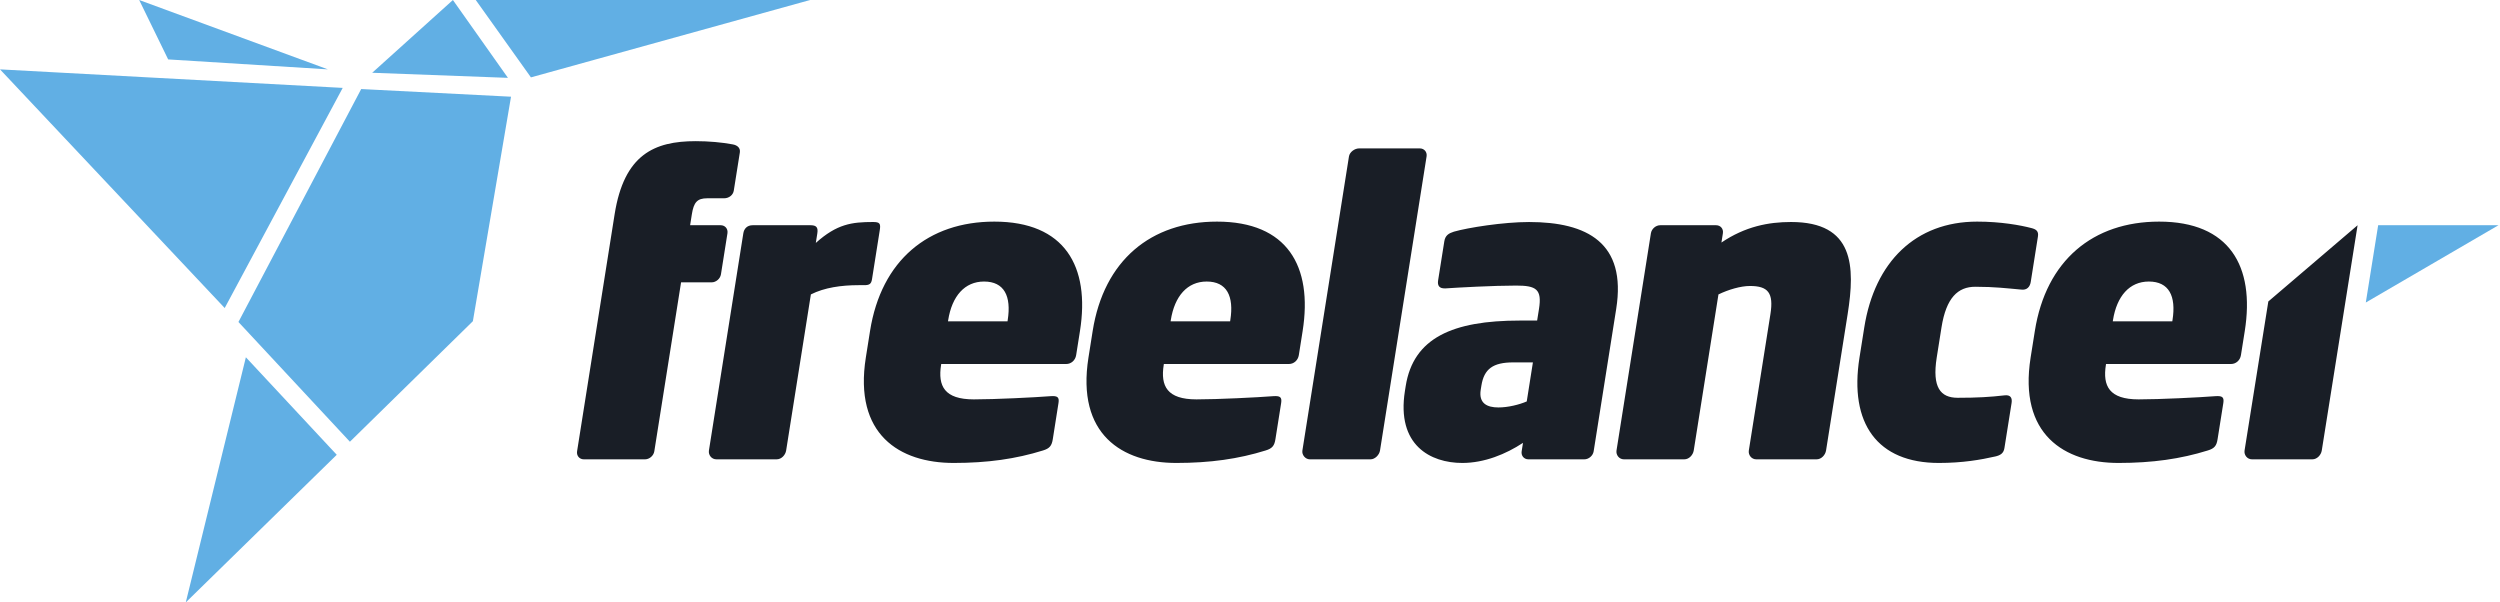 <svg width="166" height="40" viewBox="0 0 166 40" fill="none" xmlns="http://www.w3.org/2000/svg">
<g clip-path="url(#clip0_233:27)">
<path d="M15.832 21.38L23.234 29.331L31.399 21.328L33.932 6.421L23.983 5.913L15.832 21.38ZM14.92 20.453L22.756 5.836L0 4.606L14.92 20.453ZM9.242 0.001L11.166 3.945L21.772 4.606L9.242 0.001ZM30.073 0.001L24.714 4.832L33.727 5.169L30.073 0.001ZM12.335 40L22.36 30.198L16.326 23.723L12.335 40ZM31.591 0.001L35.254 5.138L53.787 0.001" fill="#61AFE4"/>
<path d="M156.544 14.955L154.166 29.912C154.12 30.207 153.859 30.5 153.539 30.5H149.533C149.212 30.5 148.992 30.207 149.039 29.913L150.617 20.017L156.545 14.956L156.544 14.955ZM144.253 21.259C144.508 19.656 144.019 18.694 142.682 18.694C141.402 18.694 140.555 19.657 140.301 21.259L140.288 21.338H144.24L144.253 21.259ZM148.146 24.17H139.84L139.832 24.223C139.607 25.639 140.056 26.519 142.005 26.519C143.421 26.519 146.059 26.387 147.113 26.305C147.545 26.278 147.692 26.358 147.629 26.759L147.247 29.164C147.181 29.591 147.044 29.777 146.595 29.912C144.798 30.473 142.912 30.74 140.669 30.74C137.063 30.74 134.026 28.843 134.833 23.742L135.113 21.98C135.857 17.279 138.987 14.715 143.367 14.715C148.04 14.715 149.734 17.679 149.053 21.979L148.798 23.583C148.743 23.929 148.464 24.169 148.144 24.169L148.146 24.17ZM132.47 30.313C131.529 30.527 130.319 30.74 128.745 30.74C124.658 30.74 122.776 28.123 123.47 23.742L123.788 21.739C124.478 17.386 127.197 14.715 131.283 14.715C132.859 14.715 134.156 14.954 134.874 15.141C135.208 15.222 135.374 15.355 135.319 15.703L134.841 18.721C134.79 19.042 134.592 19.282 134.2 19.228C133.304 19.149 132.467 19.041 131.158 19.041C130.01 19.041 129.228 19.763 128.915 21.74L128.598 23.742C128.285 25.719 128.843 26.413 129.991 26.413C131.299 26.413 132.162 26.36 133.088 26.253C133.497 26.2 133.623 26.413 133.569 26.76L133.094 29.752C133.039 30.1 132.831 30.233 132.47 30.314L132.47 30.313ZM120.622 30.5H116.617C116.296 30.5 116.076 30.207 116.122 29.913L117.556 20.858C117.78 19.442 117.398 18.989 116.196 18.989C115.582 18.989 114.769 19.229 114.105 19.55L112.464 29.913C112.417 30.207 112.157 30.5 111.836 30.5H107.831C107.509 30.5 107.29 30.207 107.336 29.913L109.62 15.49C109.667 15.196 109.944 14.955 110.239 14.955H113.95C114.245 14.955 114.447 15.195 114.4 15.49L114.303 16.104C115.887 15.035 117.43 14.741 118.926 14.741C123.118 14.741 123.188 17.679 122.684 20.857L121.25 29.912C121.203 30.207 120.943 30.5 120.622 30.5V30.5ZM101.785 24.063H100.477C99.142 24.063 98.54 24.491 98.363 25.612L98.32 25.879C98.176 26.788 98.748 27.055 99.495 27.055C100.137 27.055 100.887 26.867 101.376 26.655L101.785 24.063V24.063ZM105.199 30.5H101.487C101.194 30.5 100.991 30.26 101.038 29.966L101.127 29.405C99.993 30.153 98.565 30.74 97.097 30.74C94.987 30.74 92.716 29.565 93.287 25.959L93.338 25.639C93.845 22.434 96.458 21.285 100.917 21.285H102.066L102.189 20.511C102.396 19.203 102.006 18.962 100.671 18.962C99.175 18.962 96.751 19.095 95.994 19.149C95.536 19.176 95.441 18.935 95.491 18.615L95.902 16.025C95.966 15.624 96.201 15.491 96.538 15.383C97.461 15.117 99.817 14.742 101.527 14.742C105.4 14.742 108.01 16.131 107.316 20.511L105.819 29.966C105.772 30.261 105.493 30.5 105.199 30.5L105.199 30.5ZM91.006 30.5H86.973C86.679 30.5 86.432 30.207 86.479 29.913L89.571 10.388C89.618 10.095 89.949 9.854 90.243 9.854H94.276C94.57 9.854 94.772 10.094 94.725 10.387L91.633 29.912C91.587 30.205 91.3 30.499 91.006 30.499L91.006 30.5ZM81.692 21.259C81.946 19.656 81.458 18.694 80.123 18.694C78.841 18.694 77.994 19.657 77.74 21.259L77.728 21.338H81.679L81.692 21.259ZM85.585 24.17H77.279L77.272 24.223C77.047 25.639 77.496 26.519 79.445 26.519C80.861 26.519 83.498 26.387 84.553 26.305C84.984 26.278 85.132 26.358 85.069 26.759L84.688 29.164C84.621 29.591 84.484 29.777 84.036 29.912C82.237 30.473 80.353 30.74 78.109 30.74C74.504 30.74 71.466 28.843 72.274 23.742L72.553 21.98C73.298 17.279 76.428 14.715 80.808 14.715C85.482 14.715 87.175 17.679 86.495 21.979L86.242 23.583C86.186 23.929 85.907 24.169 85.587 24.169L85.585 24.17ZM66.911 21.259C67.165 19.656 66.676 18.694 65.34 18.694C64.058 18.694 63.212 19.657 62.959 21.259L62.946 21.338H66.899L66.911 21.259H66.911ZM70.803 24.17H62.497L62.489 24.223C62.264 25.639 62.713 26.519 64.662 26.519C66.078 26.519 68.716 26.387 69.77 26.305C70.201 26.278 70.349 26.358 70.284 26.759L69.905 29.164C69.837 29.591 69.7 29.777 69.252 29.912C67.454 30.473 65.569 30.74 63.325 30.74C59.72 30.74 56.683 28.843 57.491 23.742L57.77 21.98C58.514 17.279 61.643 14.715 66.024 14.715C70.698 14.715 72.391 17.679 71.71 21.979L71.456 23.583C71.401 23.929 71.121 24.169 70.801 24.169L70.803 24.17ZM57.384 18.935H57.011C55.862 18.935 54.742 19.095 53.842 19.549L52.2 29.912C52.154 30.207 51.894 30.499 51.573 30.499H47.567C47.246 30.499 47.026 30.207 47.073 29.912L49.357 15.49C49.404 15.196 49.602 14.955 49.976 14.955H53.821C54.195 14.955 54.334 15.089 54.271 15.49L54.17 16.13C55.57 14.875 56.553 14.741 57.969 14.741C58.422 14.741 58.485 14.848 58.418 15.276L57.902 18.534C57.852 18.855 57.731 18.935 57.384 18.935H57.384ZM47.253 18.748H45.223L43.446 29.966C43.4 30.26 43.122 30.5 42.827 30.5H38.768C38.474 30.5 38.272 30.26 38.318 29.966L40.81 14.233C41.441 10.255 43.449 9.373 46.2 9.373C47.054 9.373 47.95 9.453 48.65 9.587C48.962 9.64 49.173 9.827 49.126 10.121L48.723 12.659C48.677 12.952 48.403 13.166 48.082 13.166H46.961C46.294 13.166 46.064 13.433 45.938 14.234L45.824 14.955H47.853C48.147 14.955 48.349 15.195 48.303 15.49L47.871 18.214C47.824 18.508 47.545 18.748 47.252 18.748H47.253" fill="#191E26"/>
<path d="M157.91 14.955L157.089 20.087L165.898 14.955" fill="#61AFE4"/>
</g>
<defs>
<clipPath id="clip0_233:27">
<rect width="165.899" height="40" fill="white"/>
</clipPath>
</defs>
</svg>
